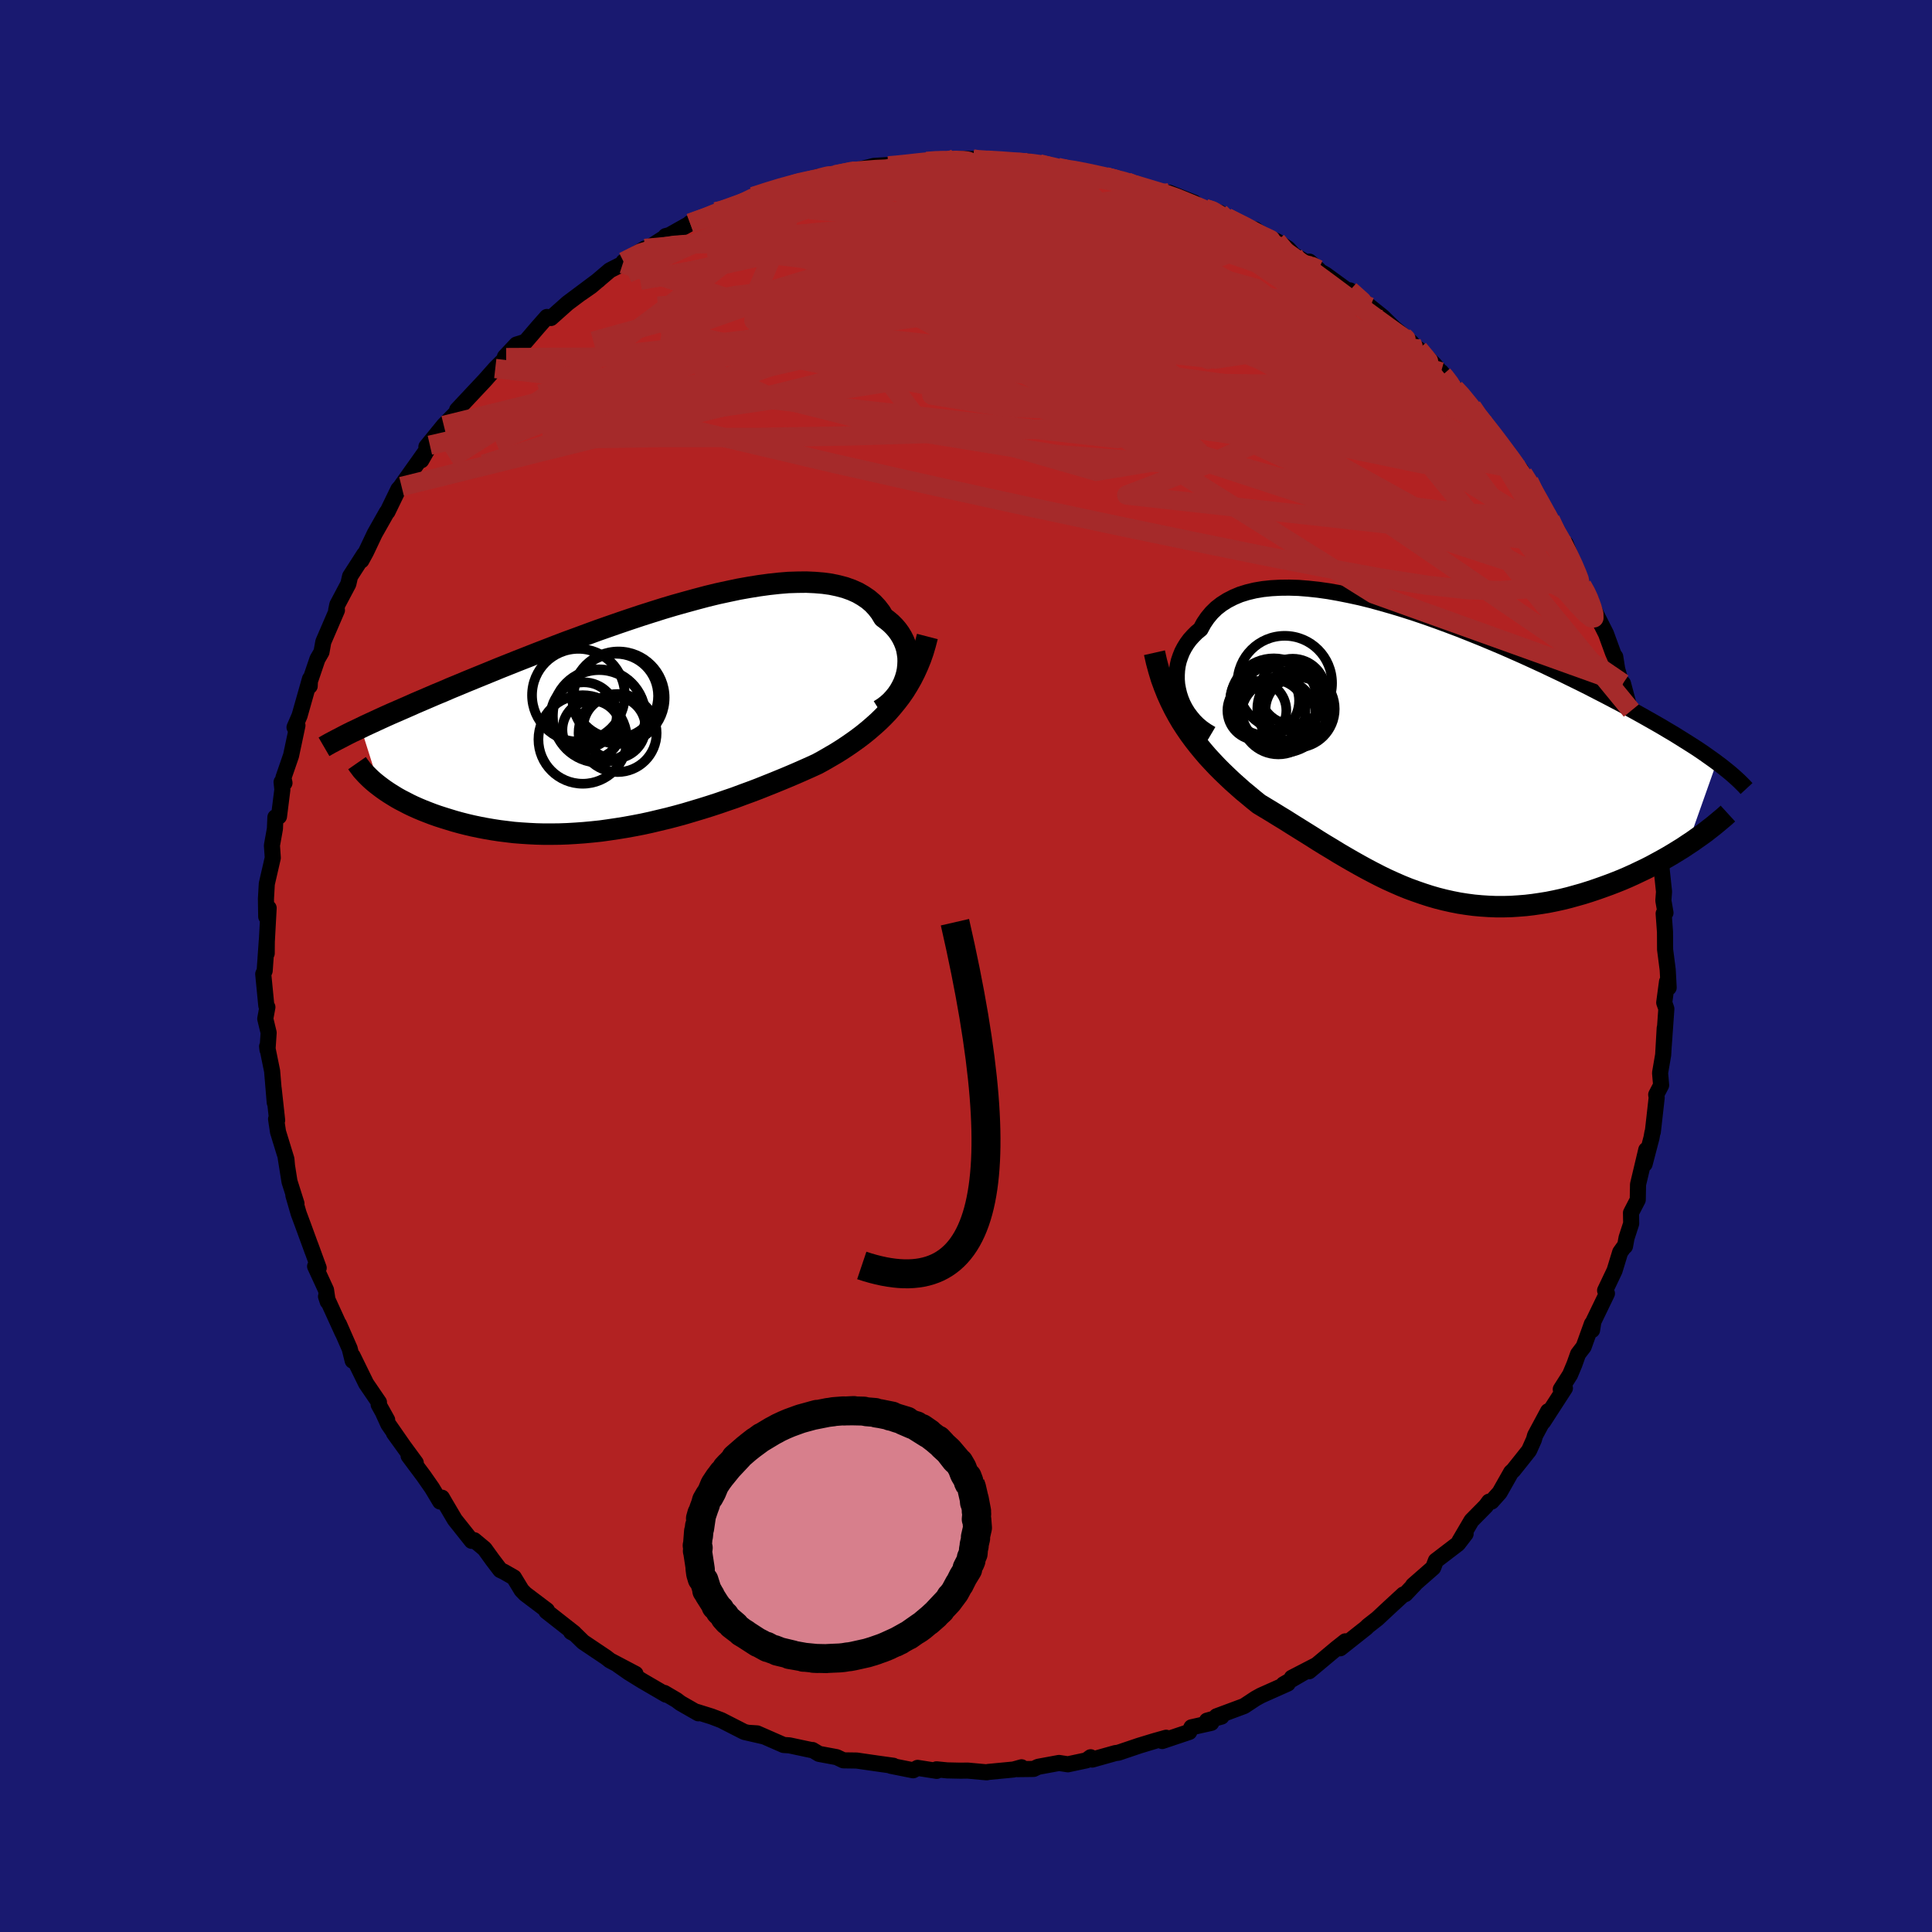 
  <svg viewBox="-100 -100 200 200" xmlns="http://www.w3.org/2000/svg" width="500" height="500" id="face-svg">
    <defs>
      <clipPath id="leftEyeClipPath">
        <polyline points="26.45,-4.26 26.54,-4.7 26.59,-5.15 26.61,-5.59 26.6,-6.03 26.54,-6.46 26.46,-6.89 26.33,-7.31 26.17,-7.71 25.97,-8.11 25.74,-8.49 25.48,-8.85 25.18,-9.2 24.84,-9.54 24.47,-9.85 24.07,-10.15 23.75,-10.68 23.38,-11.16 22.96,-11.61 22.48,-12.02 21.95,-12.38 21.38,-12.71 20.75,-12.99 20.08,-13.23 19.36,-13.42 18.6,-13.58 17.8,-13.69 16.95,-13.76 16.08,-13.8 15.16,-13.79 14.21,-13.76 13.24,-13.68 12.23,-13.57 11.2,-13.43 10.15,-13.26 9.08,-13.07 7.99,-12.84 6.88,-12.6 5.77,-12.33 4.64,-12.03 3.51,-11.72 2.37,-11.4 1.23,-11.06 0.09,-10.7 -1.04,-10.34 -2.18,-9.96 -3.3,-9.58 -4.42,-9.19 -5.53,-8.8 -6.62,-8.4 -7.7,-8 -8.77,-7.61 -9.82,-7.21 -10.85,-6.81 -11.86,-6.42 -12.85,-6.03 -13.82,-5.65 -14.77,-5.27 -15.7,-4.9 -16.6,-4.53 -17.48,-4.17 -18.34,-3.82 -19.17,-3.48 -19.98,-3.14 -20.76,-2.82 -21.52,-2.49 -22.27,-2.18 -22.99,-1.87 -23.69,-1.57 -24.37,-1.28 -25.02,-0.99 -25.66,-0.71 -26.28,-0.44 -26.88,-0.18 -27.46,0.08 -28.01,0.33 -28.55,0.58 -29.07,0.82 -29.57,1.05 -30.04,1.28 -28.13,7.32 -27.81,7.56 -27.47,7.8 -27.11,8.04 -26.74,8.27 -26.35,8.51 -25.94,8.74 -25.51,8.96 -25.07,9.19 -24.61,9.41 -24.14,9.62 -23.64,9.83 -23.13,10.03 -22.61,10.23 -22.07,10.42 -21.51,10.6 -20.93,10.78 -20.34,10.96 -19.72,11.13 -19.09,11.29 -18.45,11.44 -17.78,11.58 -17.1,11.71 -16.4,11.83 -15.68,11.94 -14.95,12.03 -14.21,12.12 -13.45,12.18 -12.68,12.23 -11.89,12.27 -11.09,12.29 -10.29,12.29 -9.47,12.28 -8.64,12.25 -7.8,12.2 -6.96,12.14 -6.1,12.06 -5.24,11.97 -4.38,11.85 -3.51,11.72 -2.64,11.58 -1.76,11.42 -0.88,11.25 -0.01,11.06 0.87,10.85 1.75,10.64 2.63,10.41 3.5,10.17 4.37,9.91 5.24,9.65 6.1,9.38 6.96,9.1 7.8,8.81 8.65,8.52 9.48,8.21 10.3,7.91 11.12,7.6 11.92,7.28 12.72,6.96 13.5,6.64 14.27,6.32 15.02,6 15.77,5.67 16.49,5.35 17.21,5.02 17.85,4.67 18.47,4.31 19.09,3.95 19.7,3.57 20.29,3.18 20.87,2.78 21.44,2.37 21.99,1.95 22.53,1.51 23.05,1.06 23.56,0.6 24.05,0.12 24.53,-0.38 24.98,-0.9 25.42,-1.44" />
      </clipPath>
      <clipPath id="rightEyeClipPath">
        <polyline points="-24.62,-6.08 -24.74,-6.58 -24.83,-7.08 -24.87,-7.58 -24.87,-8.08 -24.84,-8.57 -24.77,-9.06 -24.66,-9.53 -24.5,-10 -24.32,-10.45 -24.09,-10.89 -23.83,-11.31 -23.53,-11.72 -23.19,-12.1 -22.82,-12.47 -22.41,-12.81 -22.08,-13.42 -21.7,-13.98 -21.27,-14.5 -20.78,-14.98 -20.24,-15.4 -19.64,-15.78 -19,-16.11 -18.31,-16.4 -17.57,-16.63 -16.78,-16.82 -15.95,-16.96 -15.09,-17.05 -14.18,-17.1 -13.24,-17.11 -12.26,-17.08 -11.26,-17 -10.23,-16.89 -9.17,-16.74 -8.1,-16.55 -7,-16.33 -5.89,-16.09 -4.76,-15.81 -3.63,-15.5 -2.48,-15.17 -1.33,-14.82 -0.18,-14.45 0.97,-14.06 2.12,-13.65 3.26,-13.23 4.4,-12.8 5.53,-12.35 6.65,-11.9 7.75,-11.44 8.84,-10.98 9.91,-10.51 10.97,-10.04 12,-9.57 13.02,-9.1 14.01,-8.63 14.98,-8.17 15.92,-7.71 16.84,-7.26 17.74,-6.81 18.61,-6.36 19.45,-5.93 20.27,-5.5 21.07,-5.08 21.83,-4.67 22.58,-4.26 23.3,-3.86 23.99,-3.47 24.66,-3.09 25.32,-2.71 25.94,-2.34 26.55,-1.98 27.13,-1.62 27.69,-1.27 28.23,-0.93 28.75,-0.6 29.25,-0.27 29.72,0.05 30.17,0.37 30.61,0.68 31.02,0.98 28.01,9.49 27.52,9.82 27,10.14 26.48,10.46 25.94,10.78 25.39,11.09 24.82,11.4 24.25,11.71 23.66,12.01 23.05,12.3 22.44,12.59 21.82,12.87 21.19,13.14 20.54,13.4 19.89,13.65 19.23,13.89 18.55,14.13 17.86,14.36 17.16,14.58 16.45,14.78 15.73,14.98 15,15.16 14.27,15.32 13.52,15.47 12.77,15.59 12.02,15.7 11.26,15.79 10.5,15.85 9.73,15.9 8.96,15.92 8.2,15.92 7.43,15.89 6.66,15.84 5.89,15.77 5.13,15.67 4.36,15.55 3.6,15.4 2.84,15.23 2.09,15.04 1.33,14.82 0.59,14.58 -0.16,14.32 -0.9,14.05 -1.64,13.75 -2.37,13.43 -3.1,13.1 -3.82,12.75 -4.54,12.38 -5.26,12 -5.97,11.61 -6.68,11.21 -7.39,10.8 -8.09,10.39 -8.79,9.96 -9.49,9.54 -10.19,9.11 -10.88,8.67 -11.57,8.24 -12.26,7.81 -12.95,7.38 -13.63,6.95 -14.32,6.53 -15,6.11 -15.68,5.7 -16.36,5.29 -16.92,4.84 -17.47,4.38 -18.03,3.92 -18.57,3.44 -19.11,2.96 -19.64,2.46 -20.16,1.96 -20.68,1.44 -21.18,0.91 -21.68,0.37 -22.16,-0.19 -22.63,-0.76 -23.09,-1.35 -23.54,-1.96 -23.97,-2.59" />
      </clipPath>
      <filter id="fuzzy">
        <feTurbulence id="turbulence" baseFrequency="0.05" numOctaves="3" type="noise" result="noise" />
        <feDisplacementMap in="SourceGraphic" in2="noise" scale="2" />
      </filter>
      <linearGradient id="rainbowGradient" x1="0%" y1="0%" x2="100%" y2="0%">
        <stop offset="0%" style="stop-color: rgb(80, 68, 68); stop-opacity: 1" />
        <stop offset="50%" style="stop-color: rgb(165, 42, 42); stop-opacity: 1" />
        <stop offset="100%" style="stop-color: rgb(233, 236, 239); stop-opacity: 1" />
      </linearGradient>
    </defs>
    <rect x="-100" y="-100" width="100%" height="100%" fill="rgb(25, 25, 112)" />
    <polyline id="faceContour" points="72.64,0.39 72.74,2.24 72.57,1.62 72.28,3.79 72.5,4.43 72.23,8.24 72.33,6.43 72.17,9.2 71.85,11.07 71.96,12.34 71.45,13.32 71.5,13.62 71.1,17.17 71.06,17.23 70.96,17.79 70.25,20.5 70.42,19.03 69.57,22.61 69.54,24.2 68.84,25.55 68.86,26.66 68.38,28.14 68.22,29.01 68.1,29.1 67.72,29.63 67.14,31.53 66.16,33.59 66.35,33.9 64.95,36.8 64.81,37.69 64.79,37.05 63.94,39.41 63.36,40.17 62.98,41.24 62.53,42.31 61.57,43.82 62,43.7 59.74,47.19 60.26,46.09 58.91,48.6 58.79,49.03 58.29,50.15 57.49,51.16 56.65,52.21 56.43,52.41 55.24,54.51 54.41,55.44 54.15,55.45 53.81,55.91 52.33,57.41 51.08,59.54 51.72,58.78 50.93,59.81 48.64,61.56 48.36,62.29 46.28,64.11 46.5,63.94 45.48,65.02 45.28,65.06 43.9,66.33 42.58,67.56 41.62,68.31 41.42,68.51 38.74,70.63 39.27,69.91 38.37,70.62 35.51,73.01 36.3,72.35 33.73,73.68 35.01,73.12 32.87,74.36 33.31,74.28 30.53,75.52 29.97,75.83 28.79,76.61 25.94,77.67 26.45,77.7 24.95,78.12 25.39,78.35 23.34,78.81 23.11,79.29 20.31,80.23 20.62,79.96 20.72,79.89 19.51,80.23 17.93,80.71 15.77,81.44 15.46,81.48 13.07,82.15 12.9,81.91 12.47,82.23 10.55,82.64 9.63,82.5 7.46,82.9 7,83.12 5.33,83.14 5.75,82.95 4.92,83.18 2.3,83.43 2.14,83.47 0.16,83.29 -0.56,83.3 -1.94,83.27 -3.05,83.16 -3.03,83.32 -5.01,83.01 -5.47,83.26 -7.77,82.8 -7.52,82.79 -9.18,82.56 -11.32,82.25 -12.69,82.23 -13.39,81.9 -15.22,81.56 -15.89,81.16 -15.93,81.18 -18.28,80.68 -18.88,80.64 -21.62,79.44 -22.54,79.38 -20.9,79.76 -22.95,79.29 -25.34,78.07 -26.34,77.69 -27.91,77.2 -27.71,77.36 -29.56,76.3 -29.97,75.99 -31.23,75.25 -31.06,75.43 -33.53,73.99 -34.89,73.15 -36.02,72.36 -34.21,73.28 -36.85,71.89 -37.26,71.57 -39.63,69.98 -40.47,69.16 -40.88,68.94 -40.57,69.05 -43.44,66.8 -43.38,66.7 -45.63,65 -46,64.62 -46.8,63.3 -47.83,62.71 -48.21,62.53 -49.01,61.48 -49.84,60.33 -50.91,59.44 -51.17,59.51 -52.92,57.31 -53.94,55.58 -54.25,55.04 -54.44,55.44 -55.27,54.05 -56.14,52.8 -57.7,50.71 -56.96,51.43 -59.22,48.35 -57.82,50.29 -59.8,47.44 -60.31,46.32 -59.92,46.99 -60.8,45.41 -60.77,45.17 -62.1,43.22 -63.49,40.38 -63.49,40.86 -63.8,39.61 -64.91,37.08 -64.54,37.96 -66.25,34.21 -66.07,34.75 -66.25,33.54 -67.38,31.09 -67.01,31.26 -67.87,28.9 -67.62,29.6 -68.67,26.73 -69.08,25.63 -69.63,23.73 -69.31,24.59 -70.03,22.32 -70.42,19.87 -70.29,20.68 -70.35,20 -71.22,17.17 -71.42,15.84 -71.31,15.97 -71.67,12.69 -71.56,14.13 -71.83,10.88 -72.35,8.33 -72.31,8.67 -72.19,6.91 -72.54,5.46 -72.32,4.26 -72.43,4.11 -72.75,0.83 -72.6,0.49 -72.38,-2.64 -72.39,-1.31 -72.42,-1.79 -72.19,-6 -72.44,-5.11 -72.47,-6.94 -72.38,-8.51 -71.76,-11.2 -71.85,-12.48 -71.54,-14.21 -71.49,-15.4 -71.12,-15.48 -70.77,-18.26 -70.85,-19.04 -70.55,-18.95 -70.66,-19.49 -69.87,-21.78 -69.53,-23.38 -69.21,-24.9 -69.51,-24.71 -68.99,-25.91 -67.91,-29.72 -67.94,-28.98 -68.14,-28.83 -67.14,-31.77 -66.72,-32.5 -66.53,-33.56 -65.12,-36.83 -65.2,-36.83 -65.08,-37.4 -63.94,-39.55 -63.76,-40.34 -62.3,-42.61 -62.59,-41.98 -62.11,-42.86 -61.21,-44.76 -59.96,-46.97 -59.89,-47.02 -58.76,-49.35 -58.38,-49.77 -58.43,-49.64 -58.49,-49.67 -55.87,-53.36 -56.39,-52.35 -55.5,-53.91 -55.86,-53.75 -54.06,-55.96 -52.63,-57.42 -52.51,-57.45 -52.68,-57.57 -51.08,-59.28 -49.82,-60.62 -48.73,-61.85 -47.6,-62.98 -47.73,-63.06 -46.54,-64.33 -45.61,-64.62 -44.29,-66.16 -43.38,-67.19 -42.97,-67.08 -41.24,-68.62 -39.85,-69.66 -38.03,-71.02 -39.83,-69.66 -38.8,-70.38 -36.87,-72.02 -35.53,-72.7 -35.45,-72.91 -33.24,-74.28 -32.84,-74.35 -30.92,-75.59 -31.09,-75.56 -30.7,-75.66 -28.55,-76.87 -28.57,-76.91 -26.29,-77.62 -25.88,-78.07 -25.67,-78.04 -24.58,-78.49 -23.42,-78.83 -22.04,-79.65 -20.82,-80.06 -18.04,-80.98 -18.4,-80.69 -16.32,-81.38 -15.29,-81.7 -16.16,-81.39 -13.57,-81.9 -11.83,-82.27 -11.9,-82.24 -9.55,-82.82 -8.19,-82.91 -8.87,-82.68 -7.04,-82.9 -5.66,-83.06 -5.38,-83.15 -3.95,-83.31 -3.59,-83.39 -1.18,-83.55 0.72,-83.54 0.8,-83.43 2.7,-83.46 3.89,-83.36 4.12,-83.17 6.53,-83.27 6.47,-83.18 7.59,-83.04 8.37,-82.91 9.97,-82.54 11.37,-82.34 12.5,-82.22 13.57,-81.77 14.47,-81.7 15.8,-81.51 16.68,-81.16 17.42,-80.89 18.85,-80.41 20.7,-79.99 21.03,-80.05 23.63,-79.02 22.92,-79 24.75,-78.41 26.26,-77.99 25.12,-78.29 27,-77.47 29.49,-76.24 29.93,-76.25 30.71,-75.65 32.16,-75.04 33.33,-74.27 33.91,-73.62 36.48,-72.1 35.54,-72.92 35.65,-72.47 37.22,-71.58 40.01,-69.55 39.74,-69.94 42.13,-67.96 41.82,-68.22 41.71,-68.34 43.11,-67.22 44.28,-66.07 46.12,-64.53 46.34,-64.05 46.84,-63.87 48.48,-62.27 49.36,-61.2 49.18,-61.5 50.6,-59.79 50.89,-59.57 52.37,-57.89 52.78,-57.04 53.94,-55.96 54.02,-55.67 56.27,-52.8 56.13,-52.92 56.47,-52.12 57.45,-51.35 57.65,-50.97 58.27,-50.19 60.07,-46.81 60.42,-46.14 60.49,-46.22 61.07,-44.6 61.7,-44.15 61.61,-44.14 62.08,-43.71 63.76,-39.4 64.26,-38.5 64.65,-37.97 64.76,-37.36 66.26,-34.38 66.97,-32.43 67.23,-31.84 67.21,-32.01 67.41,-30.74 67.96,-28.78 68.01,-29.25 68.66,-26.81 68.87,-26.44 68.92,-25.91 69.88,-22.94 70.17,-20.3 70.37,-20.11 70.56,-18.61 70.67,-20.04 70.95,-16.75 71.45,-13.7 71.38,-15.02 71.76,-13.56 71.9,-11.22 71.79,-12.1 72.1,-9.2 72.26,-7.69 72.19,-6.78 72.41,-5.51 72.22,-5.43 72.36,-3.53 72.37,-1.71 72.64,0.39 72.74,2.24" fill="rgb(178, 34, 34)" stroke="black" stroke-width="1.667" stroke-linejoin="round" filter="url(#fuzzy)" />
    <g transform="translate(46.69 -22.06)">
      <polyline id="rightCountour" points="-24.62,-6.08 -24.74,-6.58 -24.83,-7.08 -24.87,-7.58 -24.87,-8.08 -24.84,-8.57 -24.77,-9.06 -24.66,-9.53 -24.5,-10 -24.32,-10.45 -24.09,-10.89 -23.83,-11.31 -23.53,-11.72 -23.19,-12.1 -22.82,-12.47 -22.41,-12.81 -22.08,-13.42 -21.7,-13.98 -21.27,-14.5 -20.78,-14.98 -20.24,-15.4 -19.64,-15.78 -19,-16.11 -18.31,-16.4 -17.57,-16.63 -16.78,-16.82 -15.95,-16.96 -15.09,-17.05 -14.18,-17.1 -13.24,-17.11 -12.26,-17.08 -11.26,-17 -10.23,-16.89 -9.17,-16.74 -8.1,-16.55 -7,-16.33 -5.89,-16.09 -4.76,-15.81 -3.63,-15.5 -2.48,-15.17 -1.33,-14.82 -0.18,-14.45 0.97,-14.06 2.12,-13.65 3.26,-13.23 4.4,-12.8 5.53,-12.35 6.65,-11.9 7.75,-11.44 8.84,-10.98 9.91,-10.51 10.97,-10.04 12,-9.57 13.02,-9.1 14.01,-8.63 14.98,-8.17 15.92,-7.71 16.84,-7.26 17.74,-6.81 18.61,-6.36 19.45,-5.93 20.27,-5.5 21.07,-5.08 21.83,-4.67 22.58,-4.26 23.3,-3.86 23.99,-3.47 24.66,-3.09 25.32,-2.71 25.94,-2.34 26.55,-1.98 27.13,-1.62 27.69,-1.27 28.23,-0.93 28.75,-0.6 29.25,-0.27 29.72,0.05 30.17,0.37 30.61,0.68 31.02,0.98 28.01,9.49 27.52,9.82 27,10.14 26.48,10.46 25.94,10.78 25.39,11.09 24.82,11.4 24.25,11.71 23.66,12.01 23.05,12.3 22.44,12.59 21.82,12.87 21.19,13.14 20.54,13.4 19.89,13.65 19.23,13.89 18.55,14.13 17.86,14.36 17.16,14.58 16.45,14.78 15.73,14.98 15,15.16 14.27,15.32 13.52,15.47 12.77,15.59 12.02,15.7 11.26,15.79 10.5,15.85 9.73,15.9 8.96,15.92 8.2,15.92 7.43,15.89 6.66,15.84 5.89,15.77 5.13,15.67 4.36,15.55 3.6,15.4 2.84,15.23 2.09,15.04 1.33,14.82 0.59,14.58 -0.16,14.32 -0.9,14.05 -1.64,13.75 -2.37,13.43 -3.1,13.1 -3.82,12.75 -4.54,12.38 -5.26,12 -5.97,11.61 -6.68,11.21 -7.39,10.8 -8.09,10.39 -8.79,9.96 -9.49,9.54 -10.19,9.11 -10.88,8.67 -11.57,8.24 -12.26,7.81 -12.95,7.38 -13.63,6.95 -14.32,6.53 -15,6.11 -15.68,5.7 -16.36,5.29 -16.92,4.84 -17.47,4.38 -18.03,3.92 -18.57,3.44 -19.11,2.96 -19.64,2.46 -20.16,1.96 -20.68,1.44 -21.18,0.91 -21.68,0.37 -22.16,-0.19 -22.63,-0.76 -23.09,-1.35 -23.54,-1.96 -23.97,-2.59" fill="white" stroke="white" stroke-width="0" stroke-linejoin="round" filter="url(#fuzzy)" />
    </g>
    <g transform="translate(-32.6 -25.94)">
      <polyline id="leftCountour" points="26.45,-4.26 26.54,-4.7 26.59,-5.15 26.61,-5.59 26.6,-6.03 26.54,-6.46 26.46,-6.89 26.33,-7.31 26.17,-7.71 25.97,-8.11 25.74,-8.49 25.48,-8.85 25.18,-9.2 24.84,-9.54 24.47,-9.85 24.07,-10.15 23.75,-10.68 23.38,-11.16 22.96,-11.61 22.48,-12.02 21.95,-12.38 21.38,-12.71 20.75,-12.99 20.08,-13.23 19.36,-13.42 18.6,-13.58 17.8,-13.69 16.95,-13.76 16.08,-13.8 15.16,-13.79 14.21,-13.76 13.24,-13.68 12.23,-13.57 11.2,-13.43 10.15,-13.26 9.08,-13.07 7.99,-12.84 6.88,-12.6 5.77,-12.33 4.64,-12.03 3.51,-11.72 2.37,-11.4 1.23,-11.06 0.09,-10.7 -1.04,-10.34 -2.18,-9.96 -3.3,-9.58 -4.42,-9.19 -5.53,-8.8 -6.62,-8.4 -7.7,-8 -8.77,-7.61 -9.82,-7.21 -10.85,-6.81 -11.86,-6.42 -12.85,-6.03 -13.82,-5.65 -14.77,-5.27 -15.7,-4.9 -16.6,-4.53 -17.48,-4.17 -18.34,-3.82 -19.17,-3.48 -19.98,-3.14 -20.76,-2.82 -21.52,-2.49 -22.27,-2.18 -22.99,-1.87 -23.69,-1.57 -24.37,-1.28 -25.02,-0.99 -25.66,-0.71 -26.28,-0.44 -26.88,-0.18 -27.46,0.08 -28.01,0.33 -28.55,0.58 -29.07,0.82 -29.57,1.05 -30.04,1.28 -28.13,7.32 -27.81,7.56 -27.47,7.8 -27.11,8.04 -26.74,8.27 -26.35,8.51 -25.94,8.74 -25.51,8.96 -25.07,9.19 -24.61,9.41 -24.14,9.62 -23.64,9.83 -23.13,10.03 -22.61,10.23 -22.07,10.42 -21.51,10.6 -20.93,10.78 -20.34,10.96 -19.72,11.13 -19.09,11.29 -18.45,11.44 -17.78,11.58 -17.1,11.71 -16.4,11.83 -15.68,11.94 -14.95,12.03 -14.21,12.12 -13.45,12.18 -12.68,12.23 -11.89,12.27 -11.09,12.29 -10.29,12.29 -9.47,12.28 -8.64,12.25 -7.8,12.2 -6.96,12.14 -6.1,12.06 -5.24,11.97 -4.38,11.85 -3.51,11.72 -2.64,11.58 -1.76,11.42 -0.88,11.25 -0.01,11.06 0.87,10.85 1.75,10.64 2.63,10.41 3.5,10.17 4.37,9.91 5.24,9.65 6.1,9.38 6.96,9.1 7.8,8.81 8.65,8.52 9.48,8.21 10.3,7.91 11.12,7.6 11.92,7.28 12.72,6.96 13.5,6.64 14.27,6.32 15.02,6 15.77,5.67 16.49,5.35 17.21,5.02 17.85,4.67 18.47,4.31 19.09,3.95 19.7,3.57 20.29,3.18 20.87,2.78 21.44,2.37 21.99,1.95 22.53,1.51 23.05,1.06 23.56,0.6 24.05,0.12 24.53,-0.38 24.98,-0.9 25.42,-1.44" fill="white" stroke="white" stroke-width="0" stroke-linejoin="round" filter="url(#fuzzy)" />
    </g>
    <g transform="translate(46.69 -22.06)">
      <polyline id="rightUpper" points="-21.3,-1.96 -21.79,-2.25 -22.25,-2.57 -22.68,-2.93 -23.07,-3.32 -23.42,-3.74 -23.74,-4.17 -24.02,-4.63 -24.26,-5.1 -24.46,-5.59 -24.62,-6.08 -24.74,-6.58 -24.83,-7.08 -24.87,-7.58 -24.87,-8.08 -24.84,-8.57 -24.77,-9.06 -24.66,-9.53 -24.5,-10 -24.32,-10.45 -24.09,-10.89 -23.83,-11.31 -23.53,-11.72 -23.19,-12.1 -22.82,-12.47 -22.41,-12.81 -22.08,-13.42 -21.7,-13.98 -21.27,-14.5 -20.78,-14.98 -20.24,-15.4 -19.64,-15.78 -19,-16.11 -18.31,-16.4 -17.57,-16.63 -16.78,-16.82 -15.95,-16.96 -15.09,-17.05 -14.18,-17.1 -13.24,-17.11 -12.26,-17.08 -11.26,-17 -10.23,-16.89 -9.17,-16.74 -8.1,-16.55 -7,-16.33 -5.89,-16.09 -4.76,-15.81 -3.63,-15.5 -2.48,-15.17 -1.33,-14.82 -0.18,-14.45 0.97,-14.06 2.12,-13.65 3.26,-13.23 4.4,-12.8 5.53,-12.35 6.65,-11.9 7.75,-11.44 8.84,-10.98 9.91,-10.51 10.97,-10.04 12,-9.57 13.02,-9.1 14.01,-8.63 14.98,-8.17 15.92,-7.71 16.84,-7.26 17.74,-6.81 18.61,-6.36 19.45,-5.93 20.27,-5.5 21.07,-5.08 21.83,-4.67 22.58,-4.26 23.3,-3.86 23.99,-3.47 24.66,-3.09 25.32,-2.71 25.94,-2.34 26.55,-1.98 27.13,-1.62 27.69,-1.27 28.23,-0.93 28.75,-0.6 29.25,-0.27 29.72,0.05 30.17,0.37 30.61,0.68 31.02,0.98 31.41,1.27 31.78,1.56 32.14,1.85 32.47,2.12 32.79,2.4 33.09,2.67 33.37,2.93 33.63,3.19 33.88,3.44 34.11,3.69" fill="none" stroke="black" stroke-width="1.667" stroke-linejoin="round" filter="url(#fuzzy)" />
      <polyline id="rightLower" points="-27.18,-10.37 -26.97,-9.44 -26.73,-8.55 -26.47,-7.69 -26.17,-6.87 -25.86,-6.09 -25.52,-5.34 -25.16,-4.61 -24.78,-3.91 -24.39,-3.24 -23.97,-2.59 -23.54,-1.96 -23.09,-1.35 -22.63,-0.76 -22.16,-0.19 -21.68,0.37 -21.18,0.91 -20.68,1.44 -20.16,1.96 -19.64,2.46 -19.11,2.96 -18.57,3.44 -18.03,3.92 -17.47,4.38 -16.92,4.84 -16.36,5.29 -15.68,5.7 -15,6.11 -14.32,6.53 -13.63,6.95 -12.95,7.38 -12.26,7.81 -11.57,8.24 -10.88,8.67 -10.19,9.11 -9.49,9.54 -8.79,9.96 -8.09,10.39 -7.39,10.8 -6.68,11.21 -5.97,11.61 -5.26,12 -4.54,12.38 -3.82,12.75 -3.1,13.1 -2.37,13.43 -1.64,13.75 -0.9,14.05 -0.16,14.32 0.59,14.58 1.33,14.82 2.09,15.04 2.84,15.23 3.6,15.4 4.36,15.55 5.13,15.67 5.89,15.77 6.66,15.84 7.43,15.89 8.2,15.92 8.96,15.92 9.73,15.9 10.5,15.85 11.26,15.79 12.02,15.7 12.77,15.59 13.52,15.47 14.27,15.32 15,15.16 15.73,14.98 16.45,14.78 17.16,14.58 17.86,14.36 18.55,14.13 19.23,13.89 19.89,13.65 20.54,13.4 21.19,13.14 21.82,12.87 22.44,12.59 23.05,12.3 23.66,12.01 24.25,11.71 24.82,11.4 25.39,11.09 25.94,10.78 26.48,10.46 27,10.14 27.52,9.82 28.01,9.49 28.5,9.17 28.96,8.84 29.42,8.52 29.86,8.2 30.28,7.87 30.69,7.55 31.08,7.23 31.46,6.91 31.83,6.6 32.18,6.28" fill="none" stroke="black" stroke-width="2.222" stroke-linejoin="round" filter="url(#fuzzy)" />
      <circle r="3.898" cx="-14.354" cy="-3.746" stroke="black" fill="none" stroke-width="1.0" filter="url(#fuzzy)" clip-path="url(#rightEyeClipPath)" /><circle r="3.566" cx="-15.774" cy="-5.401" stroke="black" fill="none" stroke-width="1.0" filter="url(#fuzzy)" clip-path="url(#rightEyeClipPath)" /><circle r="4.704" cx="-13.949" cy="-4.711" stroke="black" fill="none" stroke-width="1.0" filter="url(#fuzzy)" clip-path="url(#rightEyeClipPath)" /><circle r="3.404" cx="-12.869" cy="-6.346" stroke="black" fill="none" stroke-width="1.0" filter="url(#fuzzy)" clip-path="url(#rightEyeClipPath)" /><circle r="4.898" cx="-13.694" cy="-7.221" stroke="black" fill="none" stroke-width="1.0" filter="url(#fuzzy)" clip-path="url(#rightEyeClipPath)" /><circle r="3.05" cx="-16.579" cy="-4.386" stroke="black" fill="none" stroke-width="1.0" filter="url(#fuzzy)" clip-path="url(#rightEyeClipPath)" /><circle r="3.288" cx="-14.834" cy="-4.276" stroke="black" fill="none" stroke-width="1.0" filter="url(#fuzzy)" clip-path="url(#rightEyeClipPath)" /><circle r="4.514" cx="-14.829" cy="-5.271" stroke="black" fill="none" stroke-width="1.0" filter="url(#fuzzy)" clip-path="url(#rightEyeClipPath)" /><circle r="4.008" cx="-12.529" cy="-4.546" stroke="black" fill="none" stroke-width="1.0" filter="url(#fuzzy)" clip-path="url(#rightEyeClipPath)" /><circle r="3.404" cx="-12.289" cy="-4.431" stroke="black" fill="none" stroke-width="1.0" filter="url(#fuzzy)" clip-path="url(#rightEyeClipPath)" />
      </g>
    <g transform="translate(-32.6 -25.94)">
      <polyline id="leftUpper" points="23.64,-0.53 24.07,-0.8 24.46,-1.1 24.83,-1.43 25.16,-1.79 25.46,-2.16 25.73,-2.56 25.96,-2.97 26.16,-3.39 26.32,-3.82 26.45,-4.26 26.54,-4.7 26.59,-5.15 26.61,-5.59 26.6,-6.03 26.54,-6.46 26.46,-6.89 26.33,-7.31 26.17,-7.71 25.97,-8.11 25.74,-8.49 25.48,-8.85 25.18,-9.2 24.84,-9.54 24.47,-9.85 24.07,-10.15 23.75,-10.68 23.38,-11.16 22.96,-11.61 22.48,-12.02 21.95,-12.38 21.38,-12.71 20.75,-12.99 20.08,-13.23 19.36,-13.42 18.6,-13.58 17.8,-13.69 16.95,-13.76 16.08,-13.8 15.16,-13.79 14.21,-13.76 13.24,-13.68 12.23,-13.57 11.2,-13.43 10.15,-13.26 9.08,-13.07 7.99,-12.84 6.88,-12.6 5.77,-12.33 4.64,-12.03 3.51,-11.72 2.37,-11.4 1.23,-11.06 0.09,-10.7 -1.04,-10.34 -2.18,-9.96 -3.3,-9.58 -4.42,-9.19 -5.53,-8.8 -6.62,-8.4 -7.7,-8 -8.77,-7.61 -9.82,-7.21 -10.85,-6.81 -11.86,-6.42 -12.85,-6.03 -13.82,-5.65 -14.77,-5.27 -15.7,-4.9 -16.6,-4.53 -17.48,-4.17 -18.34,-3.82 -19.17,-3.48 -19.98,-3.14 -20.76,-2.82 -21.52,-2.49 -22.27,-2.18 -22.99,-1.87 -23.69,-1.57 -24.37,-1.28 -25.02,-0.99 -25.66,-0.71 -26.28,-0.44 -26.88,-0.18 -27.46,0.08 -28.01,0.33 -28.55,0.58 -29.07,0.82 -29.57,1.05 -30.04,1.28 -30.5,1.5 -30.95,1.71 -31.37,1.92 -31.78,2.13 -32.16,2.33 -32.53,2.52 -32.89,2.71 -33.23,2.89 -33.55,3.07 -33.86,3.25" fill="none" stroke="black" stroke-width="2.222" stroke-linejoin="round" filter="url(#fuzzy)" />
      <polyline id="leftLower" points="28.6,-8.17 28.39,-7.36 28.16,-6.58 27.9,-5.84 27.61,-5.13 27.3,-4.45 26.97,-3.8 26.61,-3.17 26.24,-2.57 25.84,-1.99 25.42,-1.44 24.98,-0.9 24.53,-0.38 24.05,0.12 23.56,0.6 23.05,1.06 22.53,1.51 21.99,1.95 21.44,2.37 20.87,2.78 20.29,3.18 19.7,3.57 19.09,3.95 18.47,4.31 17.85,4.67 17.21,5.02 16.49,5.35 15.77,5.67 15.02,6 14.27,6.32 13.5,6.64 12.72,6.96 11.92,7.28 11.12,7.6 10.3,7.91 9.48,8.21 8.65,8.52 7.8,8.81 6.96,9.1 6.1,9.38 5.24,9.65 4.37,9.91 3.5,10.17 2.63,10.41 1.75,10.64 0.87,10.85 -0.01,11.06 -0.88,11.25 -1.76,11.42 -2.64,11.58 -3.51,11.72 -4.38,11.85 -5.24,11.97 -6.1,12.06 -6.96,12.14 -7.8,12.2 -8.64,12.25 -9.47,12.28 -10.29,12.29 -11.09,12.29 -11.89,12.27 -12.68,12.23 -13.45,12.18 -14.21,12.12 -14.95,12.03 -15.68,11.94 -16.4,11.83 -17.1,11.71 -17.78,11.58 -18.45,11.44 -19.09,11.29 -19.72,11.13 -20.34,10.96 -20.93,10.78 -21.51,10.6 -22.07,10.42 -22.61,10.23 -23.13,10.03 -23.64,9.83 -24.14,9.62 -24.61,9.41 -25.07,9.19 -25.51,8.96 -25.94,8.74 -26.35,8.51 -26.74,8.27 -27.11,8.04 -27.47,7.8 -27.81,7.56 -28.13,7.32 -28.44,7.08 -28.73,6.84 -29,6.6 -29.25,6.36 -29.49,6.12 -29.71,5.88 -29.92,5.65 -30.1,5.41 -30.28,5.17 -30.44,4.94" fill="none" stroke="black" stroke-width="2.222" stroke-linejoin="round" filter="url(#fuzzy)" />
      <circle r="4.584" cx="-7.077" cy="2.489" stroke="black" fill="none" stroke-width="1.0" filter="url(#fuzzy)" clip-path="url(#leftEyeClipPath)" /><circle r="4.804" cx="-5.397" cy="0.034" stroke="black" fill="none" stroke-width="1.0" filter="url(#fuzzy)" clip-path="url(#leftEyeClipPath)" /><circle r="4.802" cx="-7.522" cy="-2.091" stroke="black" fill="none" stroke-width="1.0" filter="url(#fuzzy)" clip-path="url(#leftEyeClipPath)" /><circle r="4.04" cx="-3.467" cy="1.824" stroke="black" fill="none" stroke-width="1.0" filter="url(#fuzzy)" clip-path="url(#leftEyeClipPath)" /><circle r="4.782" cx="-3.377" cy="-1.836" stroke="black" fill="none" stroke-width="1.0" filter="url(#fuzzy)" clip-path="url(#leftEyeClipPath)" /><circle r="3.022" cx="-6.157" cy="1.484" stroke="black" fill="none" stroke-width="1.0" filter="url(#fuzzy)" clip-path="url(#leftEyeClipPath)" /><circle r="4.368" cx="-3.642" cy="-2.016" stroke="black" fill="none" stroke-width="1.0" filter="url(#fuzzy)" clip-path="url(#leftEyeClipPath)" /><circle r="3.214" cx="-3.797" cy="1.249" stroke="black" fill="none" stroke-width="1.0" filter="url(#fuzzy)" clip-path="url(#leftEyeClipPath)" /><circle r="3.414" cx="-6.967" cy="-0.016" stroke="black" fill="none" stroke-width="1.0" filter="url(#fuzzy)" clip-path="url(#leftEyeClipPath)" /><circle r="4.792" cx="-5.382" cy="0.099" stroke="black" fill="none" stroke-width="1.0" filter="url(#fuzzy)" clip-path="url(#leftEyeClipPath)" />
    </g>
    <g id="hairs">
      <polyline points="7.59,-83.04 8.45,-82.82 9.25,-82.47 9.74,-82.03 9.83,-81.49 9.5,-80.85 8.73,-80.09 7.54,-79.18 5.91,-78.12 3.82,-76.87 1.24,-75.44 -1.85,-73.84 -5.5,-72.06 -9.74,-70.1 -14.62,-67.97 -20.16,-65.63 -26.36,-63.1 -33.16,-60.41 -40.54,-57.55 -48.69,-54.3" fill="none" stroke="rgb(165, 42, 42)" stroke-width="2" stroke-linejoin="round" filter="url(#fuzzy)" /><polyline points="16.68,-81.16 17.53,-80.83 18.39,-80.43 19.02,-80 19.3,-79.51 19.19,-78.97 18.68,-78.39 17.79,-77.77 16.51,-77.1 14.86,-76.33 12.82,-75.47 10.36,-74.5 7.46,-73.42 4.06,-72.26 0.14,-71.01 -4.33,-69.68 -9.36,-68.28 -14.99,-66.78 -21.29,-65.17 -28.28,-63.37 -35.94,-61.35 -44.12,-59.21" fill="none" stroke="rgb(165, 42, 42)" stroke-width="2" stroke-linejoin="round" filter="url(#fuzzy)" /><polyline points="52.37,-57.89 52.96,-57.02 53.72,-56.05 54.53,-55.02 55.28,-54.03 55.91,-53.18 56.43,-52.48 56.84,-51.9 57.15,-51.41 57.35,-51.03 57.4,-50.81 57.25,-50.83 56.88,-51.16 56.28,-51.82 55.44,-52.79 54.37,-54.06 53.06,-55.6 51.48,-57.44 49.62,-59.64 47.35,-62.41" fill="none" stroke="rgb(165, 42, 42)" stroke-width="2" stroke-linejoin="round" filter="url(#fuzzy)" /><polyline points="4.12,-83.17 5.59,-83.18 6.24,-83.07 6.6,-82.86 6.76,-82.56 6.68,-82.19 6.28,-81.74 5.47,-81.24 4.21,-80.67 2.45,-80.02 0.16,-79.27 -2.7,-78.41 -6.15,-77.42 -10.22,-76.29 -14.92,-75.03 -20.23,-73.69 -26.07,-72.4 -32.39,-71.22" fill="none" stroke="rgb(165, 42, 42)" stroke-width="2" stroke-linejoin="round" filter="url(#fuzzy)" /><polyline points="-8.19,-82.91 -8.03,-82.83 -7.12,-82.91 -6.05,-83.02 -4.98,-83.14 -3.92,-83.25 -2.86,-83.33 -1.86,-83.39 -0.99,-83.4 -0.3,-83.38 0.15,-83.33 0.35,-83.26 0.26,-83.17 -0.12,-83.06 -0.83,-82.93 -1.9,-82.77 -3.35,-82.56 -5.22,-82.32 -7.51,-82.05 -10.17,-81.79 -13.07,-81.59" fill="none" stroke="rgb(165, 42, 42)" stroke-width="2" stroke-linejoin="round" filter="url(#fuzzy)" /><polyline points="-25.88,-78.07 -25.29,-78.2 -24.16,-78.54 -22.68,-79 -20.97,-79.51 -19.14,-80.01 -17.3,-80.46 -15.5,-80.85 -13.79,-81.2 -12.14,-81.5 -10.55,-81.78 -9,-82.04 -7.51,-82.28 -6.11,-82.51 -4.86,-82.71 -3.8,-82.89 -2.97,-83.03 -2.38,-83.15 -2.07,-83.25 -2.08,-83.33 -2.43,-83.37 -3.14,-83.36 -4.09,-83.29" fill="none" stroke="rgb(165, 42, 42)" stroke-width="2" stroke-linejoin="round" filter="url(#fuzzy)" /><polyline points="-28.55,-76.87 -27.9,-77.12 -26.79,-77.53 -25.67,-77.94 -24.5,-78.37 -23.23,-78.82 -21.83,-79.31 -20.36,-79.83 -18.89,-80.32 -17.54,-80.77 -16.36,-81.15 -15.43,-81.43 -14.76,-81.63 -14.36,-81.75 -14.2,-81.79 -14.28,-81.78 -14.62,-81.7 -15.28,-81.53 -16.37,-81.25 -18.04,-80.82" fill="none" stroke="rgb(165, 42, 42)" stroke-width="2" stroke-linejoin="round" filter="url(#fuzzy)" /><polyline points="46.84,-63.87 47.87,-62.63 48.02,-61.82 47.57,-61.16 46.64,-60.51 45.22,-59.84 43.28,-59.16 40.77,-58.49 37.66,-57.86 33.92,-57.28 29.51,-56.79 24.4,-56.38 18.57,-56.05 12.01,-55.76 4.71,-55.46 -3.31,-55.14 -12.05,-54.87 -21.51,-54.72 -31.81,-54.7 -43.17,-54.53" fill="none" stroke="rgb(165, 42, 42)" stroke-width="2" stroke-linejoin="round" filter="url(#fuzzy)" /><polyline points="17.42,-80.89 18.88,-80.45 20.34,-80.01 21.74,-79.52 23.07,-78.98 24.33,-78.45 25.5,-77.94 26.62,-77.44 27.71,-76.95 28.76,-76.48 29.73,-76.03 30.55,-75.65 31.16,-75.37 31.5,-75.21 31.54,-75.18 31.24,-75.3 30.55,-75.61 29.45,-76.14 28.06,-76.83 26.61,-77.57" fill="none" stroke="rgb(165, 42, 42)" stroke-width="2" stroke-linejoin="round" filter="url(#fuzzy)" /><polyline points="50.6,-59.79 51.22,-59.13 52.08,-58.08 52.96,-56.96 53.85,-55.82 54.71,-54.7 55.51,-53.63 56.22,-52.68 56.84,-51.84 57.38,-51.1 57.83,-50.44 58.2,-49.87 58.47,-49.41 58.6,-49.13 58.55,-49.09 58.3,-49.34 57.86,-49.87 57.22,-50.67 56.4,-51.72 55.37,-53.02 54.11,-54.63 52.61,-56.64 50.91,-58.97" fill="none" stroke="rgb(165, 42, 42)" stroke-width="2" stroke-linejoin="round" filter="url(#fuzzy)" /><polyline points="-11.83,-82.27 -10.91,-82.22 -8.89,-81.91 -6.35,-81.21 -3.35,-80.17 0.14,-78.86 4.13,-77.32 8.54,-75.59 13.37,-73.68 18.58,-71.57 24.13,-69.24 29.96,-66.7 35.93,-64.01 41.93,-61.32 47.84,-58.75" fill="none" stroke="rgb(165, 42, 42)" stroke-width="2" stroke-linejoin="round" filter="url(#fuzzy)" /><polyline points="58.27,-50.19 59.3,-47.99 59.37,-47.04 58.83,-46.66 57.81,-46.56 56.33,-46.6 54.42,-46.72 52.04,-46.89 49.18,-47.16 45.79,-47.61 41.83,-48.33 37.27,-49.35 32.06,-50.67 26.19,-52.34 19.61,-54.38 12.34,-56.8 4.4,-59.56 -4.23,-62.63 -13.61,-65.93 -23.9,-69.43" fill="none" stroke="rgb(165, 42, 42)" stroke-width="2" stroke-linejoin="round" filter="url(#fuzzy)" /><polyline points="24.75,-78.41 25.52,-78.16 26.04,-77.87 26.71,-77.46 27.35,-77.02 27.78,-76.6 27.95,-76.22 27.83,-75.88 27.39,-75.59 26.62,-75.37 25.47,-75.22 23.94,-75.15 22.03,-75.14 19.76,-75.17 17.1,-75.26 14.02,-75.43 10.46,-75.72 6.37,-76.13 1.7,-76.65 -3.59,-77.2 -9.53,-77.76 -16.15,-78.29" fill="none" stroke="rgb(165, 42, 42)" stroke-width="2" stroke-linejoin="round" filter="url(#fuzzy)" /><polyline points="0.72,-83.54 1.57,-83.3 3.37,-82.72 5.68,-81.82 8.4,-80.61 11.47,-79.14 14.86,-77.43 18.53,-75.53 22.49,-73.44 26.72,-71.18 31.15,-68.75 35.74,-66.17 40.38,-63.51 44.96,-60.92 49.39,-58.52" fill="none" stroke="rgb(165, 42, 42)" stroke-width="2" stroke-linejoin="round" filter="url(#fuzzy)" /><polyline points="14.47,-81.7 15.47,-81.44 16.1,-81.06 16.5,-80.58 16.67,-80.01 16.53,-79.35 16.02,-78.59 15.07,-77.74 13.66,-76.78 11.78,-75.7 9.45,-74.5 6.67,-73.16 3.45,-71.68 -0.23,-70.04 -4.41,-68.26 -9.12,-66.34 -14.4,-64.27 -20.25,-62.06 -26.69,-59.71 -33.79,-57.22 -41.58,-54.57 -49.92,-51.95" fill="none" stroke="rgb(165, 42, 42)" stroke-width="2" stroke-linejoin="round" filter="url(#fuzzy)" /><polyline points="0.8,-83.43 2.35,-83.41 3.56,-83.34 4.65,-83.26 5.65,-83.19 6.58,-83.1 7.43,-82.99 8.21,-82.87 8.9,-82.73 9.44,-82.6 9.77,-82.49 9.83,-82.39 9.59,-82.32 9.01,-82.26 8.08,-82.22 6.8,-82.19 5.19,-82.18 3.22,-82.18 0.85,-82.22 -1.98,-82.31 -5.21,-82.5" fill="none" stroke="rgb(165, 42, 42)" stroke-width="2" stroke-linejoin="round" filter="url(#fuzzy)" /><polyline points="46.12,-64.53 46.27,-64.17 46.28,-63.8 45.88,-63.5 44.91,-63.41 43.3,-63.57 41.05,-63.96 38.14,-64.6 34.53,-65.49 30.15,-66.67 24.91,-68.17 18.75,-70.01 11.57,-72.21 3.32,-74.82 -5.92,-77.93" fill="none" stroke="rgb(165, 42, 42)" stroke-width="2" stroke-linejoin="round" filter="url(#fuzzy)" /><polyline points="39.74,-69.94 40.98,-68.83 41.03,-68.52 40.58,-68.38 39.8,-68.26 38.62,-68.18 36.88,-68.27 34.47,-68.61 31.34,-69.22 27.44,-70.13 22.72,-71.32 17.13,-72.8 10.6,-74.56 3.06,-76.59 -5.69,-78.87" fill="none" stroke="rgb(165, 42, 42)" stroke-width="2" stroke-linejoin="round" filter="url(#fuzzy)" /><polyline points="-28.57,-76.91 -26.97,-77.48 -25.93,-77.9 -24.95,-78.28 -23.86,-78.7 -22.63,-79.17 -21.35,-79.66 -20.1,-80.12 -18.98,-80.51 -18.08,-80.81 -17.45,-81.01 -17.13,-81.08 -17.13,-81.04 -17.47,-80.88 -18.14,-80.59 -19.17,-80.18 -20.53,-79.67 -22.22,-79.08 -24.16,-78.42" fill="none" stroke="rgb(165, 42, 42)" stroke-width="2" stroke-linejoin="round" filter="url(#fuzzy)" /><polyline points="-35.45,-72.91 -33.66,-73.81 -32.02,-74.31 -30.26,-74.6 -28.28,-74.75 -26,-74.79 -23.39,-74.75 -20.49,-74.62 -17.36,-74.42 -14.03,-74.14 -10.51,-73.81 -6.79,-73.44 -2.87,-73.06 1.24,-72.65 5.49,-72.2 9.83,-71.71 14.2,-71.15 18.57,-70.53 22.89,-69.87 27.17,-69.19 31.42,-68.51 35.58,-67.9 39.49,-67.45" fill="none" stroke="rgb(165, 42, 42)" stroke-width="2" stroke-linejoin="round" filter="url(#fuzzy)" /><polyline points="27,-77.47 28.53,-76.66 29.02,-76.15 28.94,-75.64 28.38,-75.09 27.28,-74.51 25.57,-73.94 23.16,-73.41 20.05,-72.89 16.25,-72.35 11.77,-71.75 6.61,-71.1 0.72,-70.48 -5.97,-69.95 -13.53,-69.53 -22.12,-69.06 -31.9,-68.31" fill="none" stroke="rgb(165, 42, 42)" stroke-width="2" stroke-linejoin="round" filter="url(#fuzzy)" /><polyline points="36.48,-72.1 35.82,-72.41 35.54,-72.01 35.25,-71.23 34.55,-70.32 33.17,-69.42 31.03,-68.57 28.11,-67.73 24.46,-66.86 20.13,-65.88 15.08,-64.77 9.27,-63.54 2.64,-62.25 -4.83,-60.94 -13.15,-59.63 -22.39,-58.27 -32.64,-56.78 -43.86,-55.14" fill="none" stroke="rgb(165, 42, 42)" stroke-width="2" stroke-linejoin="round" filter="url(#fuzzy)" /><polyline points="14.47,-81.7 15.74,-81.34 17.19,-80.68 18.96,-79.75 21.04,-78.61 23.36,-77.28 25.82,-75.81 28.34,-74.24 30.88,-72.59 33.45,-70.88 36.03,-69.11 38.64,-67.29 41.25,-65.45 43.81,-63.68 46.23,-62.03 48.42,-60.55 50.43,-59.16" fill="none" stroke="rgb(165, 42, 42)" stroke-width="2" stroke-linejoin="round" filter="url(#fuzzy)" /><polyline points="27,-77.47 28.56,-76.65 29.15,-76.11 29.22,-75.56 28.87,-74.93 28.06,-74.25 26.71,-73.57 24.8,-72.89 22.31,-72.23 19.27,-71.52 15.68,-70.74 11.47,-69.88 6.59,-68.96 0.96,-68.02 -5.47,-67.07 -12.68,-66.1 -20.62,-65.09 -29.22,-64.04 -38.48,-62.99" fill="none" stroke="rgb(165, 42, 42)" stroke-width="2" stroke-linejoin="round" filter="url(#fuzzy)" /><polyline points="9.97,-82.54 11.23,-82.35 12.42,-82.12 13.54,-81.88 14.57,-81.65 15.48,-81.43 16.25,-81.24 16.82,-81.07 17.16,-80.95 17.19,-80.91 16.8,-80.95 15.9,-81.11 14.41,-81.4 12.33,-81.85 9.71,-82.44" fill="none" stroke="rgb(165, 42, 42)" stroke-width="2" stroke-linejoin="round" filter="url(#fuzzy)" /><polyline points="57.65,-50.97 58.51,-49.61 59.38,-48.07 60.02,-46.91 60.47,-46.1 60.77,-45.54 60.99,-45.14 61.13,-44.82 61.19,-44.57 61.13,-44.46 60.89,-44.62 60.4,-45.19 59.61,-46.24 58.51,-47.8 57.06,-49.91 55.23,-52.67 53,-56.1" fill="none" stroke="rgb(165, 42, 42)" stroke-width="2" stroke-linejoin="round" filter="url(#fuzzy)" /><polyline points="52.78,-57.04 53.5,-56.15 53.78,-55.28 53.62,-54.52 52.95,-54.01 51.78,-53.7 50.15,-53.52 48.07,-53.41 45.52,-53.35 42.46,-53.41 38.84,-53.63 34.6,-54.07 29.75,-54.7 24.26,-55.51 18.17,-56.44 11.49,-57.48 4.25,-58.64 -3.56,-60.03 -12,-61.71 -21.24,-63.58 -31.53,-65.4" fill="none" stroke="rgb(165, 42, 42)" stroke-width="2" stroke-linejoin="round" filter="url(#fuzzy)" /><polyline points="-13.57,-81.9 -12.23,-82.15 -10.87,-82.33 -9.37,-82.45 -7.81,-82.52 -6.19,-82.54 -4.53,-82.54 -2.8,-82.54 -1.04,-82.54 0.72,-82.54 2.47,-82.54 4.16,-82.53 5.73,-82.51 7.13,-82.49 8.31,-82.46 9.24,-82.44 9.87,-82.44 10.17,-82.47 10.08,-82.54 9.5,-82.67" fill="none" stroke="rgb(165, 42, 42)" stroke-width="2" stroke-linejoin="round" filter="url(#fuzzy)" /><polyline points="9.97,-82.54 10.97,-82.31 11.38,-81.96 11.22,-81.48 10.49,-80.89 9.14,-80.15 7.13,-79.25 4.42,-78.14 0.97,-76.83 -3.29,-75.31 -8.43,-73.59 -14.53,-71.64 -21.61,-69.49 -29.64,-67.17 -38.58,-64.68" fill="none" stroke="rgb(165, 42, 42)" stroke-width="2" stroke-linejoin="round" filter="url(#fuzzy)" /><polyline points="60.49,-46.22 61.01,-45.09 61.44,-44.36 61.88,-43.57 62.37,-42.58 62.86,-41.54 63.24,-40.65 63.47,-40.05 63.52,-39.78 63.37,-39.85 63.01,-40.3 62.39,-41.21 61.47,-42.63 60.24,-44.61 58.68,-47.14 56.81,-50.2 54.68,-53.77" fill="none" stroke="rgb(165, 42, 42)" stroke-width="2" stroke-linejoin="round" filter="url(#fuzzy)" /><polyline points="27,-77.47 28.81,-76.58 30.18,-75.84 31.55,-74.99 33.02,-73.99 34.56,-72.91 36.07,-71.8 37.51,-70.74 38.88,-69.72 40.2,-68.73 41.49,-67.78 42.72,-66.88 43.82,-66.08 44.69,-65.46 45.25,-65.07 45.52,-64.91 45.54,-64.93 45.28,-65.19" fill="none" stroke="rgb(165, 42, 42)" stroke-width="2" stroke-linejoin="round" filter="url(#fuzzy)" /><polyline points="61.61,-44.14 62.09,-42.84 62.11,-41.26 61.43,-40.16 60.05,-39.48 58.01,-39.05 55.32,-38.86 51.93,-38.96 47.78,-39.41 42.86,-40.18 37.14,-41.23 30.65,-42.5 23.39,-43.98 15.36,-45.65 6.55,-47.53 -3.04,-49.63 -13.42,-51.97 -24.58,-54.6 -36.66,-57.52" fill="none" stroke="rgb(165, 42, 42)" stroke-width="2" stroke-linejoin="round" filter="url(#fuzzy)" /><polyline points="24.75,-78.41 25.45,-78.17 25.78,-77.91 26.12,-77.55 26.29,-77.16 26.09,-76.83 25.42,-76.56 24.24,-76.35 22.53,-76.2 20.23,-76.15 17.32,-76.21 13.77,-76.41 9.58,-76.69 4.72,-77.04 -0.89,-77.42 -7.41,-77.84 -14.94,-78.32" fill="none" stroke="rgb(165, 42, 42)" stroke-width="2" stroke-linejoin="round" filter="url(#fuzzy)" /><polyline points="-25.88,-78.07 -25.32,-78.21 -24.29,-78.57 -22.96,-79.05 -21.48,-79.58 -19.95,-80.1 -18.47,-80.57 -17.11,-80.97 -15.89,-81.3 -14.81,-81.58 -13.85,-81.81 -13.02,-82 -12.35,-82.14 -11.89,-82.24 -11.67,-82.27 -11.73,-82.24 -12.08,-82.14 -12.72,-81.98 -13.65,-81.75 -14.96,-81.43 -16.74,-81 -19.13,-80.41" fill="none" stroke="rgb(165, 42, 42)" stroke-width="2" stroke-linejoin="round" filter="url(#fuzzy)" /><polyline points="63.76,-39.4 64.16,-38.69 64.48,-38 64.78,-37.19 64.99,-36.46 65,-36.04 64.73,-36.05 64.18,-36.5 63.35,-37.36 62.26,-38.6 60.9,-40.24 59.25,-42.28 57.32,-44.74 55.11,-47.61 52.61,-50.92 49.76,-54.77 46.43,-59.35 42.42,-64.83" fill="none" stroke="rgb(165, 42, 42)" stroke-width="2" stroke-linejoin="round" filter="url(#fuzzy)" /><polyline points="-23.42,-78.83 -22.1,-79.48 -20.82,-79.95 -19.74,-80.24 -18.95,-80.36 -18.45,-80.33 -18.17,-80.16 -18.09,-79.86 -18.2,-79.41 -18.52,-78.8 -19.1,-78.03 -19.98,-77.07 -21.2,-75.91 -22.78,-74.55 -24.7,-72.98 -26.98,-71.2 -29.62,-69.19 -32.6,-66.96 -35.95,-64.48 -39.7,-61.75 -43.88,-58.76 -48.48,-55.62 -53.41,-52.51" fill="none" stroke="rgb(165, 42, 42)" stroke-width="2" stroke-linejoin="round" filter="url(#fuzzy)" /><polyline points="49.36,-61.2 49.57,-60.96 50.05,-60.33 50.46,-59.66 50.72,-59.05 50.76,-58.55 50.56,-58.19 50.08,-58 49.29,-58.02 48.16,-58.27 46.67,-58.76 44.84,-59.45 42.67,-60.33 40.14,-61.4 37.23,-62.67 33.88,-64.2 30.06,-66.05 25.74,-68.22 20.89,-70.72 15.47,-73.51 9.45,-76.52 2.83,-79.74" fill="none" stroke="rgb(165, 42, 42)" stroke-width="2" stroke-linejoin="round" filter="url(#fuzzy)" /><polyline points="-22.04,-79.65 -20.58,-80.13 -19.2,-80.55 -18.07,-80.86 -17.15,-81.11 -16.37,-81.28 -15.69,-81.41 -15.08,-81.48 -14.58,-81.51 -14.25,-81.48 -14.16,-81.36 -14.33,-81.15 -14.79,-80.84 -15.55,-80.42 -16.6,-79.9 -17.97,-79.27 -19.68,-78.5 -21.76,-77.58 -24.26,-76.48 -27.25,-75.16 -30.82,-73.59 -35.06,-71.71" fill="none" stroke="rgb(165, 42, 42)" stroke-width="2" stroke-linejoin="round" filter="url(#fuzzy)" /><polyline points="-22.04,-79.65 -20.37,-80.07 -18.29,-80.35 -16.02,-80.46 -13.54,-80.45 -10.81,-80.35 -7.8,-80.19 -4.49,-79.97 -0.91,-79.7 2.83,-79.41 6.62,-79.09 10.38,-78.76 14.06,-78.43 17.68,-78.08 21.22,-77.73 24.51,-77.43" fill="none" stroke="rgb(165, 42, 42)" stroke-width="2" stroke-linejoin="round" filter="url(#fuzzy)" /><polyline points="0.72,-83.54 1.29,-83.46 2.2,-83.39 3.02,-83.29 3.66,-83.15 4.09,-82.99 4.33,-82.78 4.37,-82.52 4.22,-82.19 3.86,-81.81 3.24,-81.36 2.33,-80.87 1.09,-80.32 -0.51,-79.72 -2.49,-79.05 -4.87,-78.29 -7.69,-77.44 -10.95,-76.48 -14.68,-75.41 -18.89,-74.26 -23.54,-73.06 -28.52,-71.94 -33.73,-70.98" fill="none" stroke="rgb(165, 42, 42)" stroke-width="2" stroke-linejoin="round" filter="url(#fuzzy)" /><polyline points="60.07,-46.81 60.25,-46.36 60.21,-46.01 59.98,-45.72 59.53,-45.5 58.85,-45.28 57.94,-45.06 56.75,-44.9 55.23,-44.89 53.35,-45.11 51.08,-45.58 48.38,-46.35 45.21,-47.43 41.55,-48.84 37.4,-50.59 32.75,-52.67 27.63,-55.04 22.06,-57.69 16,-60.61 9.41,-63.78 2.2,-67.2 -5.68,-70.82 -14.26,-74.67" fill="none" stroke="rgb(165, 42, 42)" stroke-width="2" stroke-linejoin="round" filter="url(#fuzzy)" /><polyline points="33.91,-73.62 47.43,-51.94 32.46,-55.05 13.46,-62.95 2.31,-68.37 -1.46,-70.59 -1.86,-71.08 -1.27,-71.2 -0.28,-71.44 1.01,-71.35 2.83,-70.05 6.01,-66.89 11.13,-62.29 16.39,-58.08 16.87,-56.8 8.35,-60.04 -4.74,-67.05 -5.91,-75.69 14.47,-81.7" fill="none" stroke="rgb(165, 42, 42)" stroke-width="2" stroke-linejoin="round" filter="url(#fuzzy)" /><polyline points="-58.43,-49.64 -0.15,-64.07 20.12,-67.6 18.21,-68.73 6.53,-69.09 -6.95,-69.35 -18.48,-69.33 -26.76,-68.39 -30.81,-66.17 -29.12,-62.87 -20.6,-59.07 -6.36,-55.5 9.38,-52.95 20.8,-52.05 24.4,-52.94 22.19,-55.1 18.16,-58.3 4.35,-63.24 -47.6,-62.98" fill="none" stroke="rgb(165, 42, 42)" stroke-width="2" stroke-linejoin="round" filter="url(#fuzzy)" /><polyline points="62.08,-43.71 16.64,-48.75 25.6,-52.19 35.58,-56.53 37.44,-60.5 32.22,-63.44 23.22,-65.36 14.62,-66.28 9.92,-66.31 10.06,-65.98 12.97,-66.09 15.25,-67.28 14.58,-69.55 11.14,-72.26 7.17,-74.52 5.27,-75.59 7.3,-74.97 13.98,-72.25 22.84,-67.56 20.83,-64.64 -25.67,-78.04" fill="none" stroke="rgb(165, 42, 42)" stroke-width="2" stroke-linejoin="round" filter="url(#fuzzy)" /><polyline points="61.61,-44.14 42.16,-56.1 22.75,-67.16 13.25,-72.22 8.11,-73.17 1.87,-72.45 -6.85,-71.35 -16.32,-70.3 -23.86,-69.41 -27.43,-68.77 -26.2,-68.55 -20.61,-68.78 -12.09,-69.31 -2.69,-69.81 5.49,-70.03 10.73,-70.02 12.03,-70.22 9.37,-71.14 4.12,-72.91 -1.01,-74.99 -2.85,-76.39 0.79,-76.18 11.01,-73.52 30.08,-66.73 56.47,-52.12" fill="none" stroke="rgb(165, 42, 42)" stroke-width="2" stroke-linejoin="round" filter="url(#fuzzy)" /><polyline points="-55.5,-53.91 -15.97,-63.02 17.03,-60.41 32.33,-60.22 35.69,-63.46 33.81,-67.37 29.99,-70.16 25.13,-71.51 19.36,-71.95 12.97,-72.2 6.62,-72.82 1.26,-73.95 -2.2,-75.31 -3.3,-76.4 -2.45,-76.81 -0.78,-76.52 0.5,-75.87 0.89,-75.18 0.97,-74.23 1.97,-71.84 5.72,-65.92 16.68,-54.49 42.18,-38.52 68.01,-29.25" fill="none" stroke="rgb(165, 42, 42)" stroke-width="2" stroke-linejoin="round" filter="url(#fuzzy)" /><polyline points="68.01,-29.25 21.92,-60.66 11.08,-67.91 17.84,-67.82 23.87,-67.44 21.17,-68.15 9.95,-68.88 -5.07,-68.71 -17.57,-67.82 -21.96,-66.82 -15.23,-65.7 1.71,-63.74 23.46,-60.74 40.89,-58.34 44.36,-60.67 25.12,-78.29" fill="none" stroke="rgb(165, 42, 42)" stroke-width="2" stroke-linejoin="round" filter="url(#fuzzy)" /><polyline points="9.97,-82.54 21.81,-71.6 19.03,-65.66 14.99,-62.06 11.19,-61.45 8.82,-63.3 8.31,-66.47 8.94,-69.64 9.59,-71.68 9.7,-72.01 9.64,-70.82 10.31,-68.86 12.39,-67.05 15.63,-66.04 18.51,-66.09 18.63,-67.26 13.94,-69.34 4.74,-71.51 -4.44,-72.38 -4.75,-71.21 14.07,-68.77 50.89,-59.57" fill="none" stroke="rgb(165, 42, 42)" stroke-width="2" stroke-linejoin="round" filter="url(#fuzzy)" /><polyline points="32.16,-75.04 47.71,-56.69 39.98,-60.16 23.85,-66.85 9.22,-71.46 1.64,-73.88 2.16,-74.74 8.61,-74.2 17.54,-72.26 25.74,-69.25 30.7,-66.01 30.85,-63.6 25.85,-62.83 16.97,-63.8 7,-65.94 -0.61,-68.28 -2.88,-69.77 1.81,-69.26 12.67,-65.65 23.43,-59.18 15.65,-54.6 -48.73,-61.85" fill="none" stroke="rgb(165, 42, 42)" stroke-width="2" stroke-linejoin="round" filter="url(#fuzzy)" /><polyline points="-54.06,-55.96 -16.35,-65.27 -15.44,-68.61 -18.33,-69.39 -22.63,-68.33 -27.23,-66.7 -28.93,-65.41 -25.11,-64.53 -15.64,-63.67 -2.98,-62.68 9.1,-61.83 17.23,-61.65 19.76,-62.49 17.02,-64.23 10.72,-66.36 3.04,-68.25 -4.25,-69.44 -10.23,-69.78 -13.86,-69.4 -10.88,-68.96 8.61,-69.35 46.84,-63.87" fill="none" stroke="rgb(165, 42, 42)" stroke-width="2" stroke-linejoin="round" filter="url(#fuzzy)" /><polyline points="18.85,-80.41 34.86,-69.54 30.16,-65.29 14.87,-64.85 2.81,-66.39 0.18,-68.31 5.67,-69.24 14.72,-68.67 23,-67.05 27.86,-65.37 28.52,-64.48 25.85,-64.64 21.61,-65.37 17.38,-65.89 13.59,-65.63 9.33,-64.68 3.44,-63.78 -4.04,-63.76 -11.32,-64.76 -15.92,-65.8 -16.01,-65.28 -10.53,-62.84 -3.36,-62.15 -35.53,-72.7" fill="none" stroke="rgb(165, 42, 42)" stroke-width="2" stroke-linejoin="round" filter="url(#fuzzy)" /><polyline points="64.76,-37.36 27.41,-58.04 28.73,-59.36 27.29,-59.42 19.9,-60.77 13,-61.57 10.75,-61.05 13.2,-59.9 17.73,-58.89 20.86,-58.22 19.86,-57.74 13.8,-57.46 4.17,-57.84 -3.54,-59.1 6.38,-58.17 63.76,-39.4" fill="none" stroke="rgb(165, 42, 42)" stroke-width="2" stroke-linejoin="round" filter="url(#fuzzy)" /><polyline points="68.87,-26.44 47.5,-52.5 37.46,-60.53 31.44,-63.39 24.52,-66.75 17.46,-70.66 11.85,-73.95 8.44,-75.95 7.33,-76.65 8.04,-76.36 9.67,-75.33 11.63,-73.41 14.27,-70.07 18.28,-64.93 22.66,-58.48 23,-52.79 13.49,-51.21 -4.93,-56.52 -13.75,-68.09 18.85,-80.41" fill="none" stroke="rgb(165, 42, 42)" stroke-width="2" stroke-linejoin="round" filter="url(#fuzzy)" /><polyline points="3.89,-83.36 13.49,-75.87 14.91,-71.84 16.16,-71.26 14.91,-72.65 12.75,-73.69 11.62,-73.43 11.36,-72.39 10.63,-71.49 8.75,-71.03 6.49,-70.51 5.46,-69.21 6.65,-66.9 8.9,-64.08 8.55,-61.88 1.67,-61.6 -11.2,-64.26 -21.54,-70.11 -18.23,-77.75 -1.18,-83.55" fill="none" stroke="rgb(165, 42, 42)" stroke-width="2" stroke-linejoin="round" filter="url(#fuzzy)" /><polyline points="21.03,-80.05 -15.15,-74.94 -25.8,-73.73 -23.8,-74.09 -16.75,-73.23 -8.83,-70.75 -1.88,-67.67 3.77,-64.92 8.14,-62.58 11.02,-60.25 12.29,-57.81 12.39,-55.9 11.96,-55.56 11.16,-57.32 10.52,-60.09 14.56,-60.94 32.91,-57.54 56.13,-52.92" fill="none" stroke="rgb(165, 42, 42)" stroke-width="2" stroke-linejoin="round" filter="url(#fuzzy)" /><polyline points="41.82,-68.22 35.02,-71.08 22.35,-75.45 14.61,-77.62 14.13,-76.57 16.7,-73.2 16.95,-69.63 12.55,-67.81 4.93,-68.47 -2.64,-70.91 -7.37,-73.82 -8.34,-76.33 -6.59,-78.34 -4.25,-79.89 -1.63,-80.44 7.43,-78.79 35.65,-72.47" fill="none" stroke="rgb(165, 42, 42)" stroke-width="2" stroke-linejoin="round" filter="url(#fuzzy)" /><polyline points="26.26,-77.99 38.39,-65.48 31.3,-68.61 19.47,-72.37 7.99,-73.89 -0.7,-73.7 -5.48,-73.03 -5.99,-72.56 -2.89,-72.1 1.9,-71.06 5.68,-69.25 6.28,-67.22 3.27,-66.03 -1.66,-66.52 -5.59,-68.7 -6.08,-71.67 -2.6,-74.07 3.11,-74.79 8.16,-73.7 10.67,-71.59 12.38,-69.45 19.8,-66.84 38.08,-61.88 50.89,-59.57" fill="none" stroke="rgb(165, 42, 42)" stroke-width="2" stroke-linejoin="round" filter="url(#fuzzy)" /><polyline points="-8.19,-82.91 16.1,-72.07 27.29,-63.55 25.05,-62.79 20.17,-65.84 17.05,-69.97 15.04,-73.77 13.43,-76.24 13.21,-76.76 15.57,-75.52 19.74,-73.74 22.76,-73.05 21.7,-74.37 15.43,-76.68 1.24,-77.47 -33.24,-74.28" fill="none" stroke="rgb(165, 42, 42)" stroke-width="2" stroke-linejoin="round" filter="url(#fuzzy)" /><polyline points="-7.04,-82.9 -20.71,-77.43 -15.82,-74.02 -7.49,-70.41 -3.51,-68.88 -3.47,-70 -3.95,-72.64 -2.92,-75.52 -0.62,-77.82 1.78,-79.2 3.44,-79.55 4.36,-78.82 5.15,-77.1 6.35,-74.7 7.97,-72.24 9.38,-70.41 9.66,-69.59 8.32,-69.49 5.88,-69.22 3.92,-67.9 4.14,-65.56 6.91,-63.72 12,-64.31 25.02,-65.03 57.45,-51.35" fill="none" stroke="rgb(165, 42, 42)" stroke-width="2" stroke-linejoin="round" filter="url(#fuzzy)" /><polyline points="57.45,-51.35 10.95,-60.43 0.92,-66.31 -7.96,-69.93 -14.18,-71.94 -14.14,-73.27 -8.54,-74.4 -0.38,-75.29 7.78,-75.56 15.1,-74.73 21.92,-72.49 28.6,-68.97 34.73,-64.92 39.11,-61.5 40.49,-59.81 38.4,-60.31 33.7,-62.43 28.19,-64.76 23.69,-65.7 21.1,-64.49 20.64,-61.83 23.27,-59.62 31.06,-59.71 41.84,-62.56 42.13,-67.96" fill="none" stroke="rgb(165, 42, 42)" stroke-width="2" stroke-linejoin="round" filter="url(#fuzzy)" /><polyline points="53.94,-55.96 29.67,-68.23 28.07,-70.47 24.48,-72.11 15.72,-73.66 4.59,-74.3 -5.46,-73.68 -12.32,-72.19 -15.34,-70.59 -14.71,-69.44 -11.04,-68.8 -5.37,-68.36 0.62,-67.82 5.12,-67.24 7.19,-67.2 7.46,-68.37 7.48,-71.02 8,-74.61 7.8,-78.09 4.76,-80.48 -1.11,-81.44 -5.18,-81.5 6.47,-83.18" fill="none" stroke="rgb(165, 42, 42)" stroke-width="2" stroke-linejoin="round" filter="url(#fuzzy)" /><polyline points="49.18,-61.5 43.12,-63.18 27.21,-66.99 12.83,-72.11 5.28,-76.43 2.47,-79.02 1.75,-79.88 2.74,-79.41 5.86,-78.19 10.33,-76.78 14.3,-75.35 17.18,-73.49 20.57,-70.7 24.19,-68.33 17.63,-71.25 -18.04,-80.98" fill="none" stroke="rgb(165, 42, 42)" stroke-width="2" stroke-linejoin="round" filter="url(#fuzzy)" />
    </g>
    
        <g id="lineNose">
        <path d="M -10.79,31 Q 8.5, 37.485 -1.145, -4.534" fill="none" stroke="black" stroke-width="3" stroke-linejoin="round" filter="url(#fuzzy)"></path>
        </g>
      
    <g id="mouth">
      <polyline points="0.45,53.64 0.58,54.01 0.84,55.14 0.88,55.54 0.86,55.17 1.1,56.43 1.06,56.46 1.11,56.72 1.06,57.27 1.12,57.27 1.19,58.16 0.97,59.12 1,59.25 0.84,59.93 0.85,60.06 0.78,60.34 0.74,60.83 0.55,61.26 0.52,61.51 0.42,61.78 0.52,61.54 0.11,62.34 0.18,62.44 -0.31,63.24 -0.67,63.96 -0.67,63.97 -0.72,64 -1.15,64.8 -1.74,65.59 -1.67,65.5 -1.58,65.32 -1.77,65.64 -1.87,65.76 -2.98,66.94 -2.63,66.63 -3.92,67.82 -3.18,67.17 -4.62,68.38 -5.16,68.75 -4.86,68.56 -4.62,68.35 -5.96,69.29 -5.96,69.27 -6.62,69.64 -7.29,70.01 -7.3,70 -6.83,69.78 -8.39,70.49 -7.99,70.32 -8.65,70.59 -9.71,70.96 -9.23,70.8 -9.53,70.9 -10.22,71.11 -10.26,71.12 -11.65,71.43 -12.03,71.5 -12.26,71.52 -12.43,71.55 -12.67,71.59 -13.08,71.63 -13.78,71.66 -14.41,71.69 -14.45,71.7 -15.81,71.67 -15.37,71.69 -16.79,71.55 -16.84,71.56 -16.69,71.56 -17.81,71.36 -18.28,71.28 -17.94,71.31 -19.53,70.93 -19.86,70.76 -19.27,70.99 -20.2,70.66 -20.65,70.42 -20.53,70.56 -21.22,70.18 -21.59,69.99 -21.51,70.05 -22.84,69.19 -23.23,68.96 -22.86,69.16 -23.23,68.93 -24.21,68.18 -23.92,68.31 -24.96,67.42 -24.63,67.79 -24.97,67.26 -25.47,66.78 -25.47,66.64 -25.89,66.25 -25.84,66.21 -25.93,66.09 -26.62,65 -26.46,65.19 -26.84,64.64 -26.61,64.94 -26.81,64.59 -27.12,63.61 -27.32,63.4 -27.47,62.9 -27.54,62.37 -27.5,62.47 -27.52,62.33 -27.79,60.57 -27.81,60.55 -27.76,60.52 -27.72,60.23 -27.83,59.99 -27.79,59.84 -27.69,58.54 -27.69,59.01 -27.59,57.98 -27.57,58.2 -27.35,56.7 -27.49,57.19 -27.34,56.78 -27.12,56.13 -26.97,55.73 -26.87,55.36 -26.57,54.84 -26.58,54.92 -26.31,54.42 -26.02,53.72 -25.55,53.01 -25.6,53.1 -25.17,52.51 -25.31,52.72 -24.49,51.71 -24.79,52.03 -24.64,51.89 -23.55,50.73 -23.85,50.95 -23.01,50.22 -22.66,49.92 -22.77,50.01 -21.76,49.21 -22.39,49.7 -21.78,49.25 -21.14,48.78 -21.3,48.9 -20.02,48.13 -19.73,47.98 -19.39,47.79 -19.11,47.66 -18.83,47.53 -18.6,47.43 -18.24,47.28 -17.28,46.93 -17.34,46.95 -17.04,46.85 -15.43,46.41 -15.62,46.46 -15.92,46.54 -14.31,46.22 -13.73,46.15 -13.95,46.17 -13.72,46.13 -12.69,46.05 -12.63,46.07 -11.62,46.02 -12.28,46.06 -11.82,46.05 -10.9,46.07 -10.56,46.08 -10.35,46.14 -9.39,46.22 -9.3,46.28 -8.85,46.35 -7.66,46.59 -7.88,46.59 -7.56,46.66 -7.16,46.8 -6.14,47.11 -6.5,47.05 -5.48,47.49 -5.14,47.59 -5.07,47.69 -3.94,48.4 -4.59,47.87 -3.84,48.39 -3.76,48.49 -3.12,48.98 -2.71,49.33 -2.92,49.06 -2.49,49.52 -2.4,49.63 -1.8,50.18 -0.96,51.17 -1.62,50.4 -1.06,51.12 -0.72,51.41 -0.4,51.96 -0.17,52.56 0.3,53.35 0.13,52.9 0.24,53.4 0.42,53.76" fill="rgb(215,127,140)" stroke="black" stroke-width="3" stroke-linejoin="round" filter="url(#fuzzy)" />
    </g>
  </svg>
  